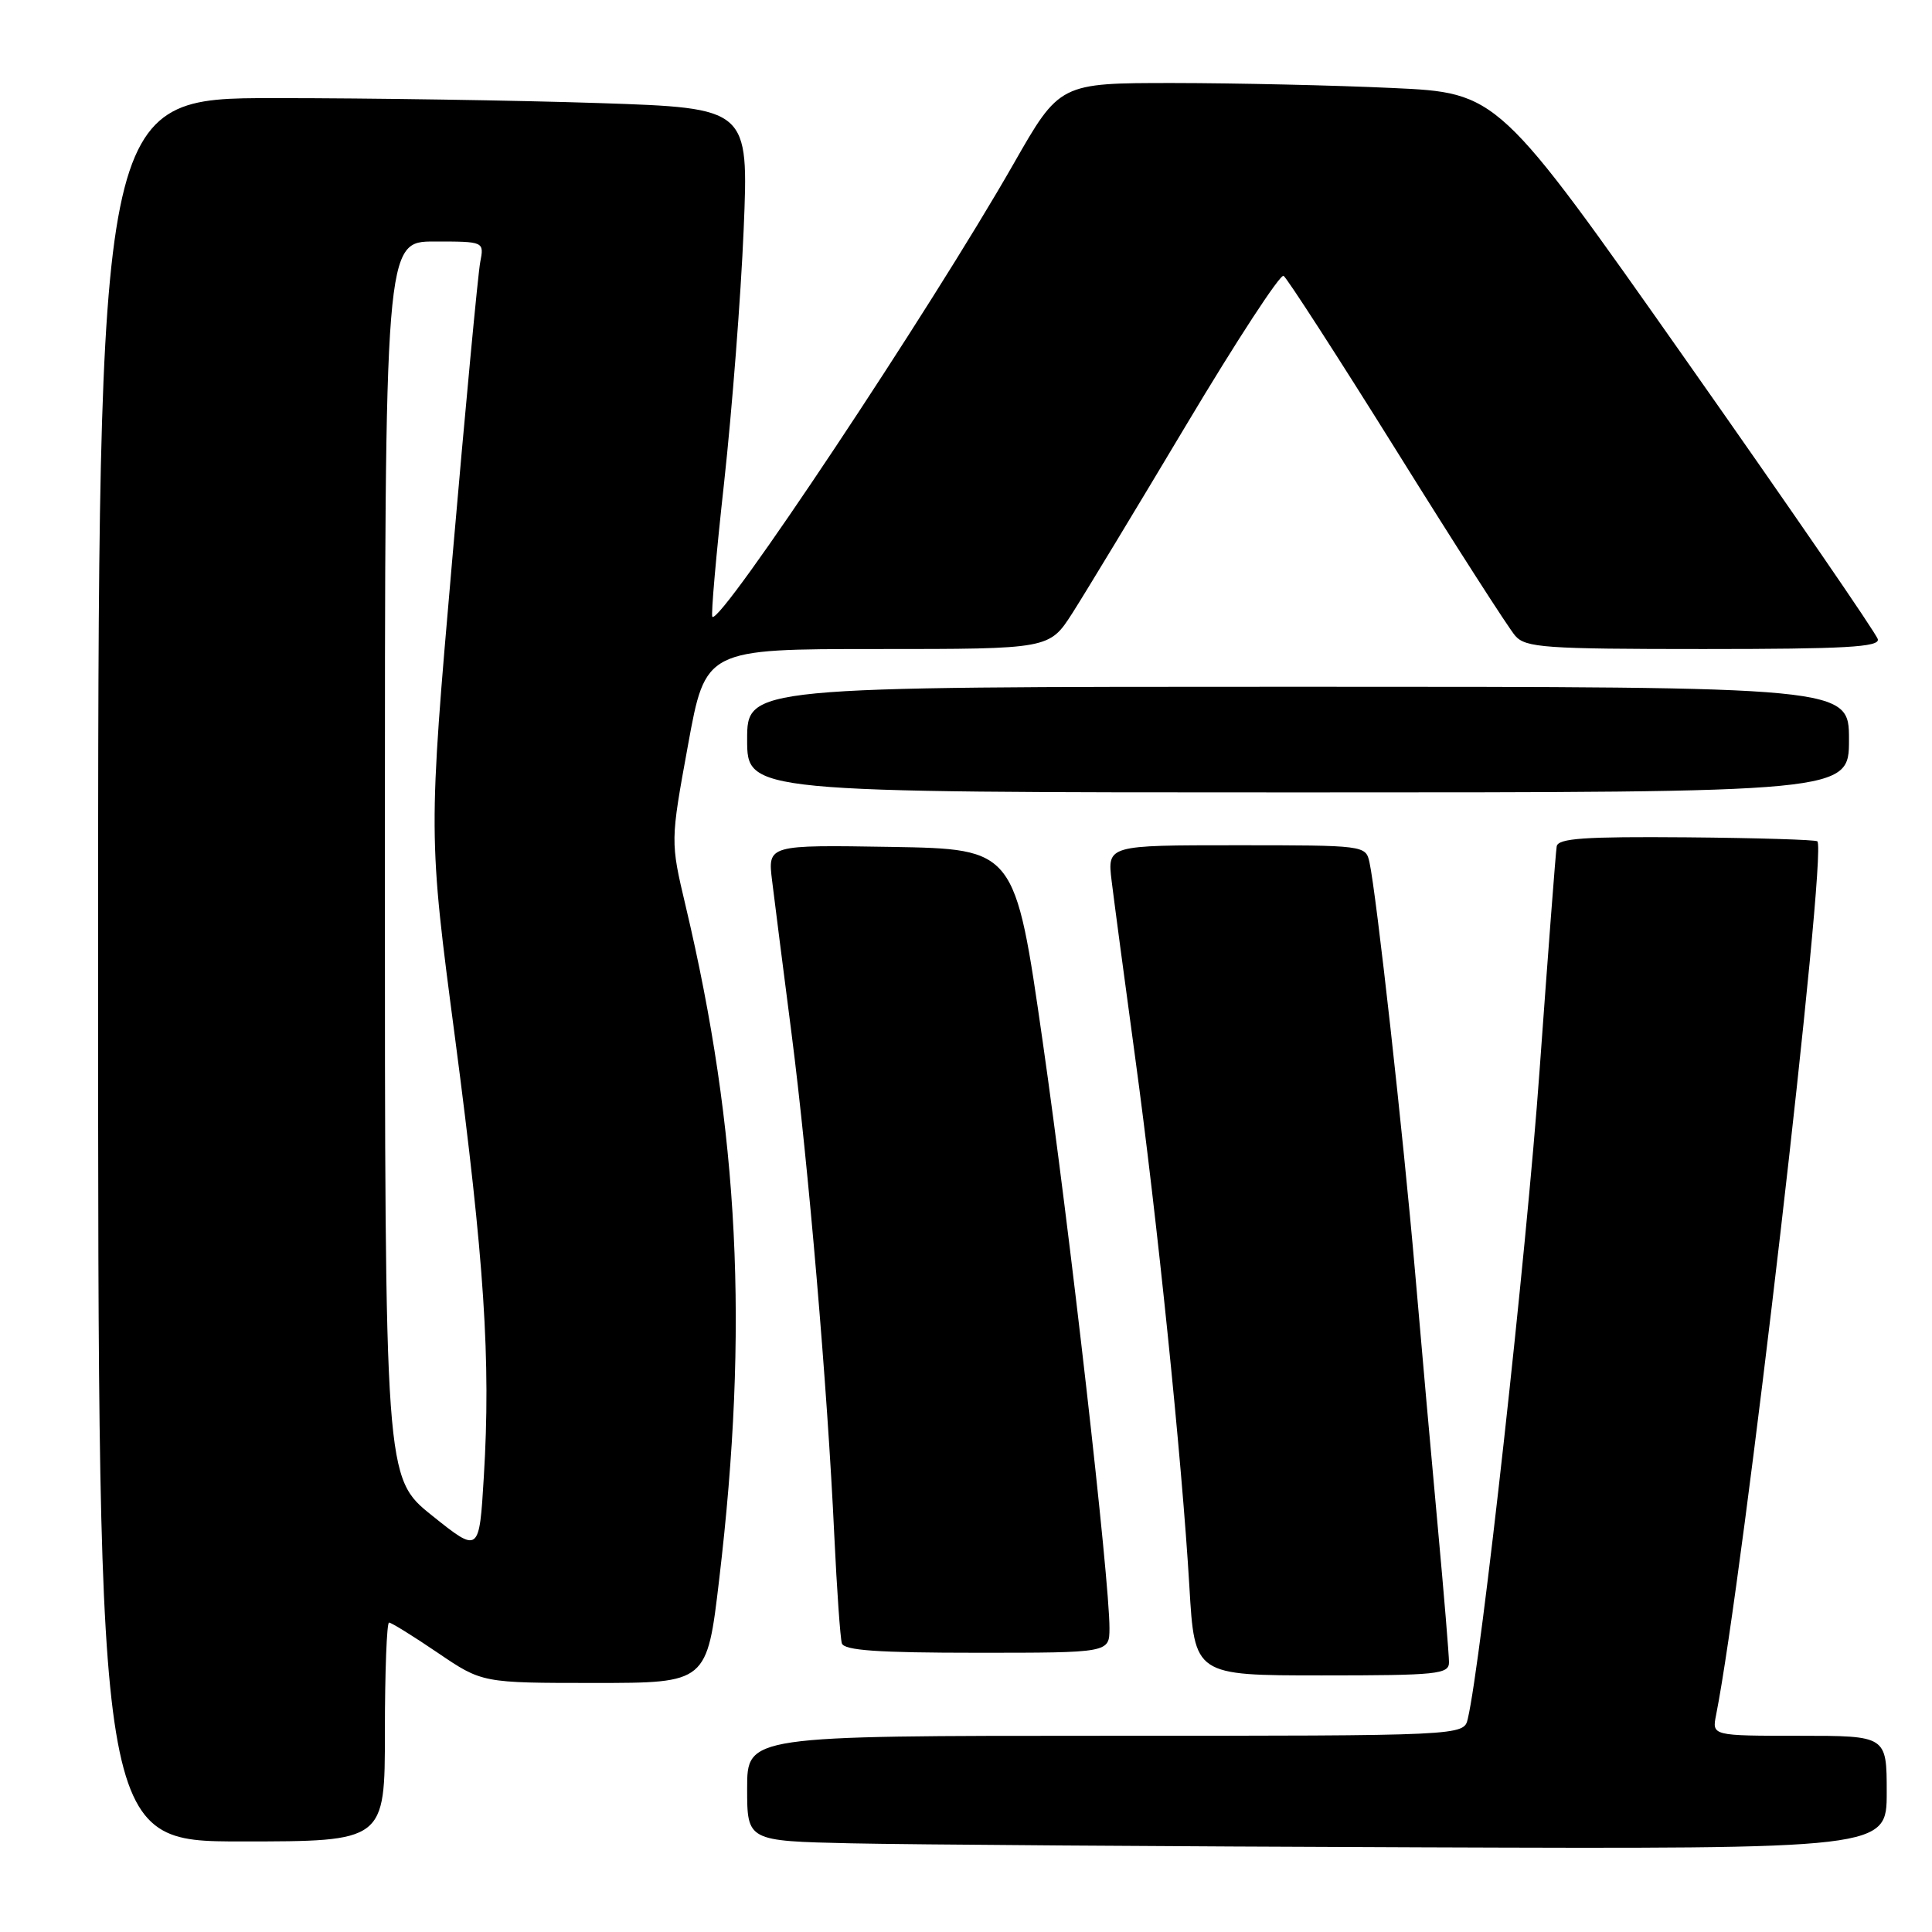 <?xml version="1.0" encoding="UTF-8" standalone="no"?>
<!DOCTYPE svg PUBLIC "-//W3C//DTD SVG 1.1//EN" "http://www.w3.org/Graphics/SVG/1.1/DTD/svg11.dtd" >
<svg xmlns="http://www.w3.org/2000/svg" xmlns:xlink="http://www.w3.org/1999/xlink" version="1.1" viewBox="0 0 256 256">
 <g >
 <path fill="currentColor"
d=" M 250.00 237.50 C 250.00 230.00 250.00 230.00 238.42 230.00 C 226.84 230.00 226.84 230.00 227.39 227.25 C 230.96 209.32 242.15 112.82 240.81 111.48 C 240.60 111.27 232.79 111.03 223.46 110.95 C 209.95 110.84 206.45 111.08 206.27 112.15 C 206.14 112.89 205.12 126.32 203.99 141.99 C 202.27 166.02 196.27 220.18 194.49 227.75 C 193.96 230.00 193.96 230.00 146.48 230.00 C 99.00 230.00 99.00 230.00 99.00 236.97 C 99.00 243.94 99.00 243.94 112.75 244.25 C 120.31 244.42 154.29 244.66 188.25 244.78 C 250.00 245.00 250.00 245.00 250.00 237.50 Z  M 51.00 229.50 C 51.00 221.53 51.25 215.00 51.55 215.00 C 51.86 215.00 54.76 216.80 58.00 219.00 C 63.89 223.00 63.89 223.00 78.78 223.00 C 93.68 223.00 93.68 223.00 95.30 209.25 C 99.24 175.96 97.94 149.95 90.84 120.00 C 88.83 111.50 88.83 111.50 91.16 98.75 C 93.48 86.00 93.48 86.00 116.26 86.00 C 139.04 86.00 139.04 86.00 142.09 81.25 C 143.76 78.64 150.56 67.40 157.20 56.28 C 163.84 45.15 169.64 36.28 170.08 36.55 C 170.52 36.82 177.27 47.27 185.07 59.77 C 192.86 72.27 199.93 83.29 200.78 84.25 C 202.16 85.82 204.68 86.00 225.73 86.00 C 244.49 86.00 249.08 85.74 248.82 84.70 C 248.65 83.98 237.25 67.40 223.50 47.85 C 198.50 12.30 198.50 12.30 184.50 11.66 C 176.80 11.30 163.73 11.01 155.45 11.00 C 140.41 11.00 140.41 11.00 134.28 21.75 C 123.33 40.93 95.48 82.82 94.39 81.73 C 94.19 81.52 94.89 73.51 95.95 63.93 C 97.00 54.34 98.17 39.26 98.54 30.41 C 99.21 14.32 99.21 14.32 79.45 13.66 C 68.57 13.30 49.18 13.00 36.34 13.00 C 13.00 13.00 13.00 13.00 13.00 128.50 C 13.00 244.00 13.00 244.00 32.00 244.00 C 51.00 244.00 51.00 244.00 51.00 229.50 Z  M 192.00 220.26 C 192.00 219.31 191.34 211.32 190.53 202.51 C 189.72 193.71 188.35 178.40 187.50 168.50 C 185.93 150.37 182.38 118.42 181.46 114.25 C 180.97 112.02 180.78 112.00 163.84 112.00 C 146.72 112.00 146.72 112.00 147.30 116.75 C 147.62 119.36 149.01 129.83 150.40 140.01 C 153.34 161.51 156.61 193.41 157.60 210.25 C 158.29 222.00 158.29 222.00 175.15 222.00 C 190.48 222.00 192.00 221.84 192.00 220.26 Z  M 147.01 215.75 C 147.03 209.35 141.76 163.04 138.16 138.00 C 134.50 112.50 134.50 112.50 118.11 112.22 C 101.72 111.95 101.72 111.95 102.31 116.72 C 102.63 119.35 103.79 128.47 104.89 137.00 C 107.12 154.36 109.64 183.88 110.55 203.50 C 110.89 210.65 111.34 217.06 111.55 217.75 C 111.84 218.69 116.32 219.00 129.47 219.00 C 147.00 219.00 147.00 219.00 147.01 215.75 Z  M 245.00 98.00 C 245.00 91.00 245.00 91.00 172.00 91.00 C 99.00 91.00 99.00 91.00 99.00 98.00 C 99.00 105.00 99.00 105.00 172.00 105.00 C 245.00 105.00 245.00 105.00 245.00 98.00 Z  M 57.25 200.82 C 51.00 195.81 51.00 195.81 51.00 113.91 C 51.00 32.00 51.00 32.00 57.58 32.00 C 64.16 32.00 64.16 32.00 63.63 34.75 C 63.34 36.26 61.67 53.96 59.93 74.07 C 56.75 110.65 56.75 110.65 60.30 137.57 C 64.18 167.09 65.05 180.23 64.11 195.66 C 63.50 205.82 63.50 205.82 57.25 200.82 Z "/>
</g>
</svg>